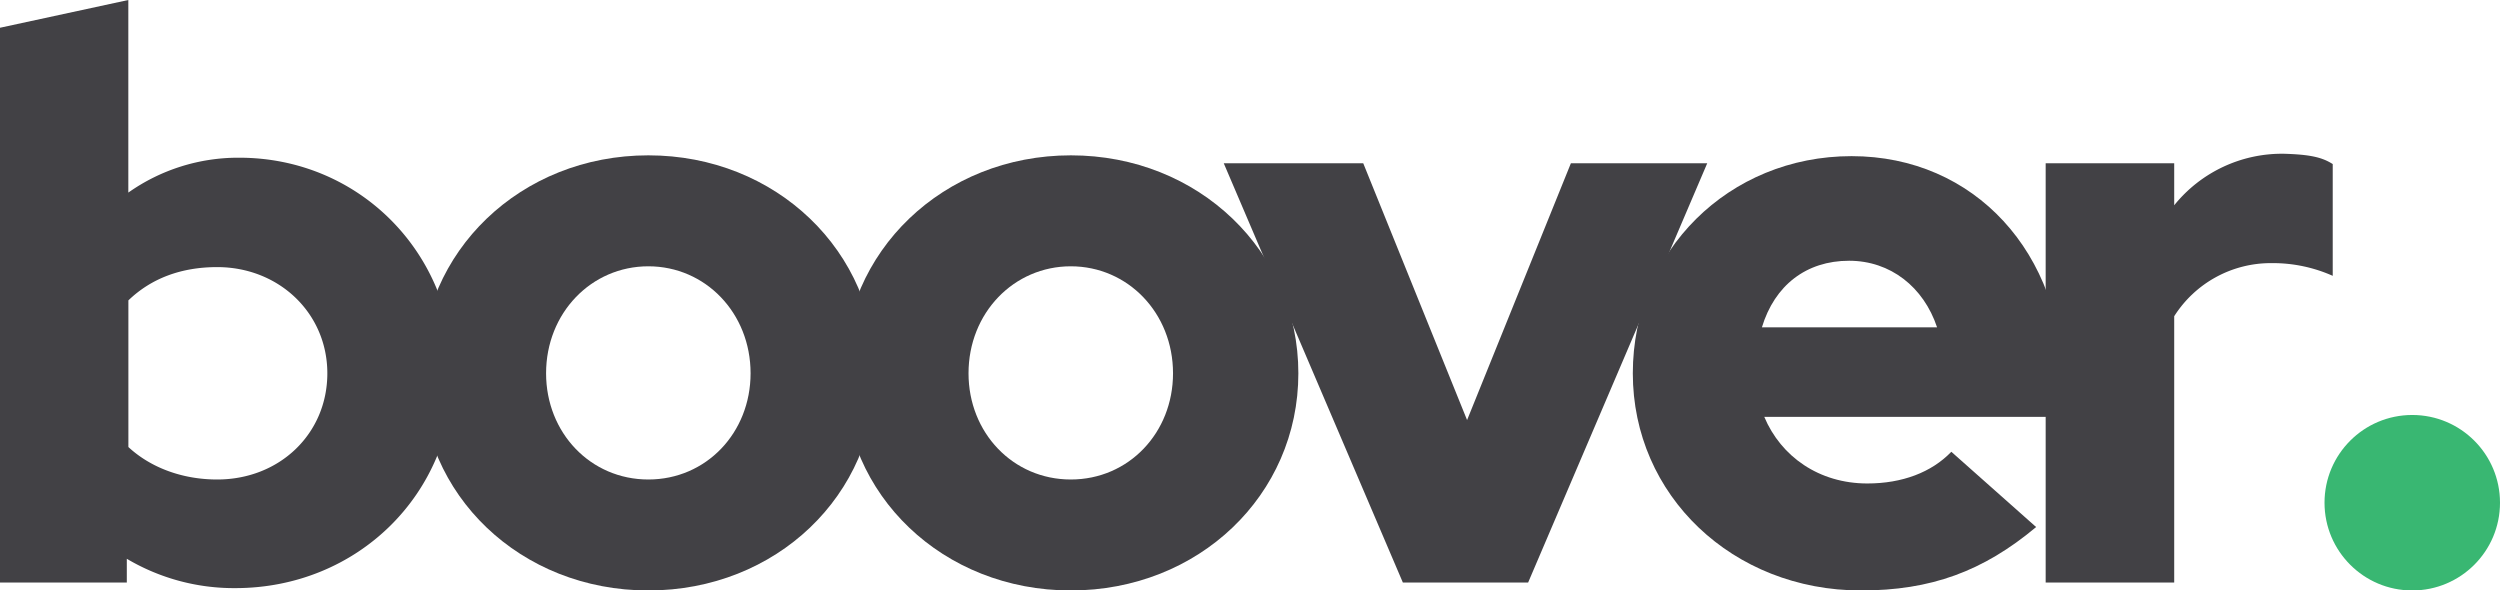 <svg id="Livello_1" data-name="Livello 1" xmlns="http://www.w3.org/2000/svg" viewBox="0 0 810.64 191.46"><path id="b" d="M70.42,86.61c20,0,35.72,14.9,35.72,34.44s-15.42,34.43-35.72,34.43c-11.31,0-21.59-3.85-28.79-10.53V97.4C49.09,90.21,58.85,86.61,70.42,86.61ZM147,121.05C147,82,116.42,51.14,77.61,51.14a61.69,61.69,0,0,0-36,11.31V0L0,9v179.9H41.12v-7.71a68.13,68.13,0,0,0,35.21,9.51C115.91,190.69,147,160.11,147,121.05Z" style="fill:#424145"/><path id="o_1" d="M210.23,155.48c-18.77,0-33.16-15.16-33.16-34.43,0-19.54,14.65-34.7,33.16-34.7s33.15,15.16,33.15,34.7C243.38,140.32,229,155.48,210.23,155.48Zm-73.76-34.43c0,39.57,32.38,70.41,73.76,70.41S284,160.62,284,121.05,251.6,50.37,210.23,50.37,136.47,81.47,136.47,121.05Z" style="fill:#424145"/><path id="o_2" d="M347.21,155.48c-18.76,0-33.16-15.16-33.16-34.43,0-19.54,14.65-34.7,33.16-34.7s33.15,15.16,33.15,34.7C380.36,140.32,366,155.48,347.21,155.48Zm-73.76-34.43c0,39.57,32.38,70.41,73.76,70.41S421,160.62,421,121.05s-32.39-70.68-73.76-70.68S273.45,81.47,273.45,121.05Z" style="fill:#424145"/><polygon id="v" points="454.89 188.9 495.5 188.9 553.58 52.94 509.37 52.94 475.71 136.21 442.04 52.94 396.81 52.94 454.89 188.9" style="fill:#424145"/><path id="e" d="M599.58,84.55c13.37,0,24.16,8.48,28.53,21.59h-56.8C575.42,92.52,585.7,84.55,599.58,84.55Zm60.65,86.35-27.5-24.41c-6.42,6.68-15.93,10.28-27.24,10.28-15.67,0-28-8.74-33.41-21.59H669V124.9c0-42.92-28.78-74.27-68.62-74.27s-70.93,30.84-70.93,70.42,32.38,70.41,74,70.41C626.05,191.46,643,185.3,660.23,170.9Z" style="fill:#424145"/><path id="r" d="M663.32,188.89H705V102.54a37.1,37.1,0,0,1,31.61-17.22,47.69,47.69,0,0,1,19.79,4.12V53.2c-3.6-2.31-7.71-3.09-15.68-3.34A44.89,44.89,0,0,0,705,66.56V52.94H663.32Z" style="fill:#424145"/><circle id="green_point" cx="782.19" cy="163.01" r="28.45" style="fill:#39b772"/></svg>
